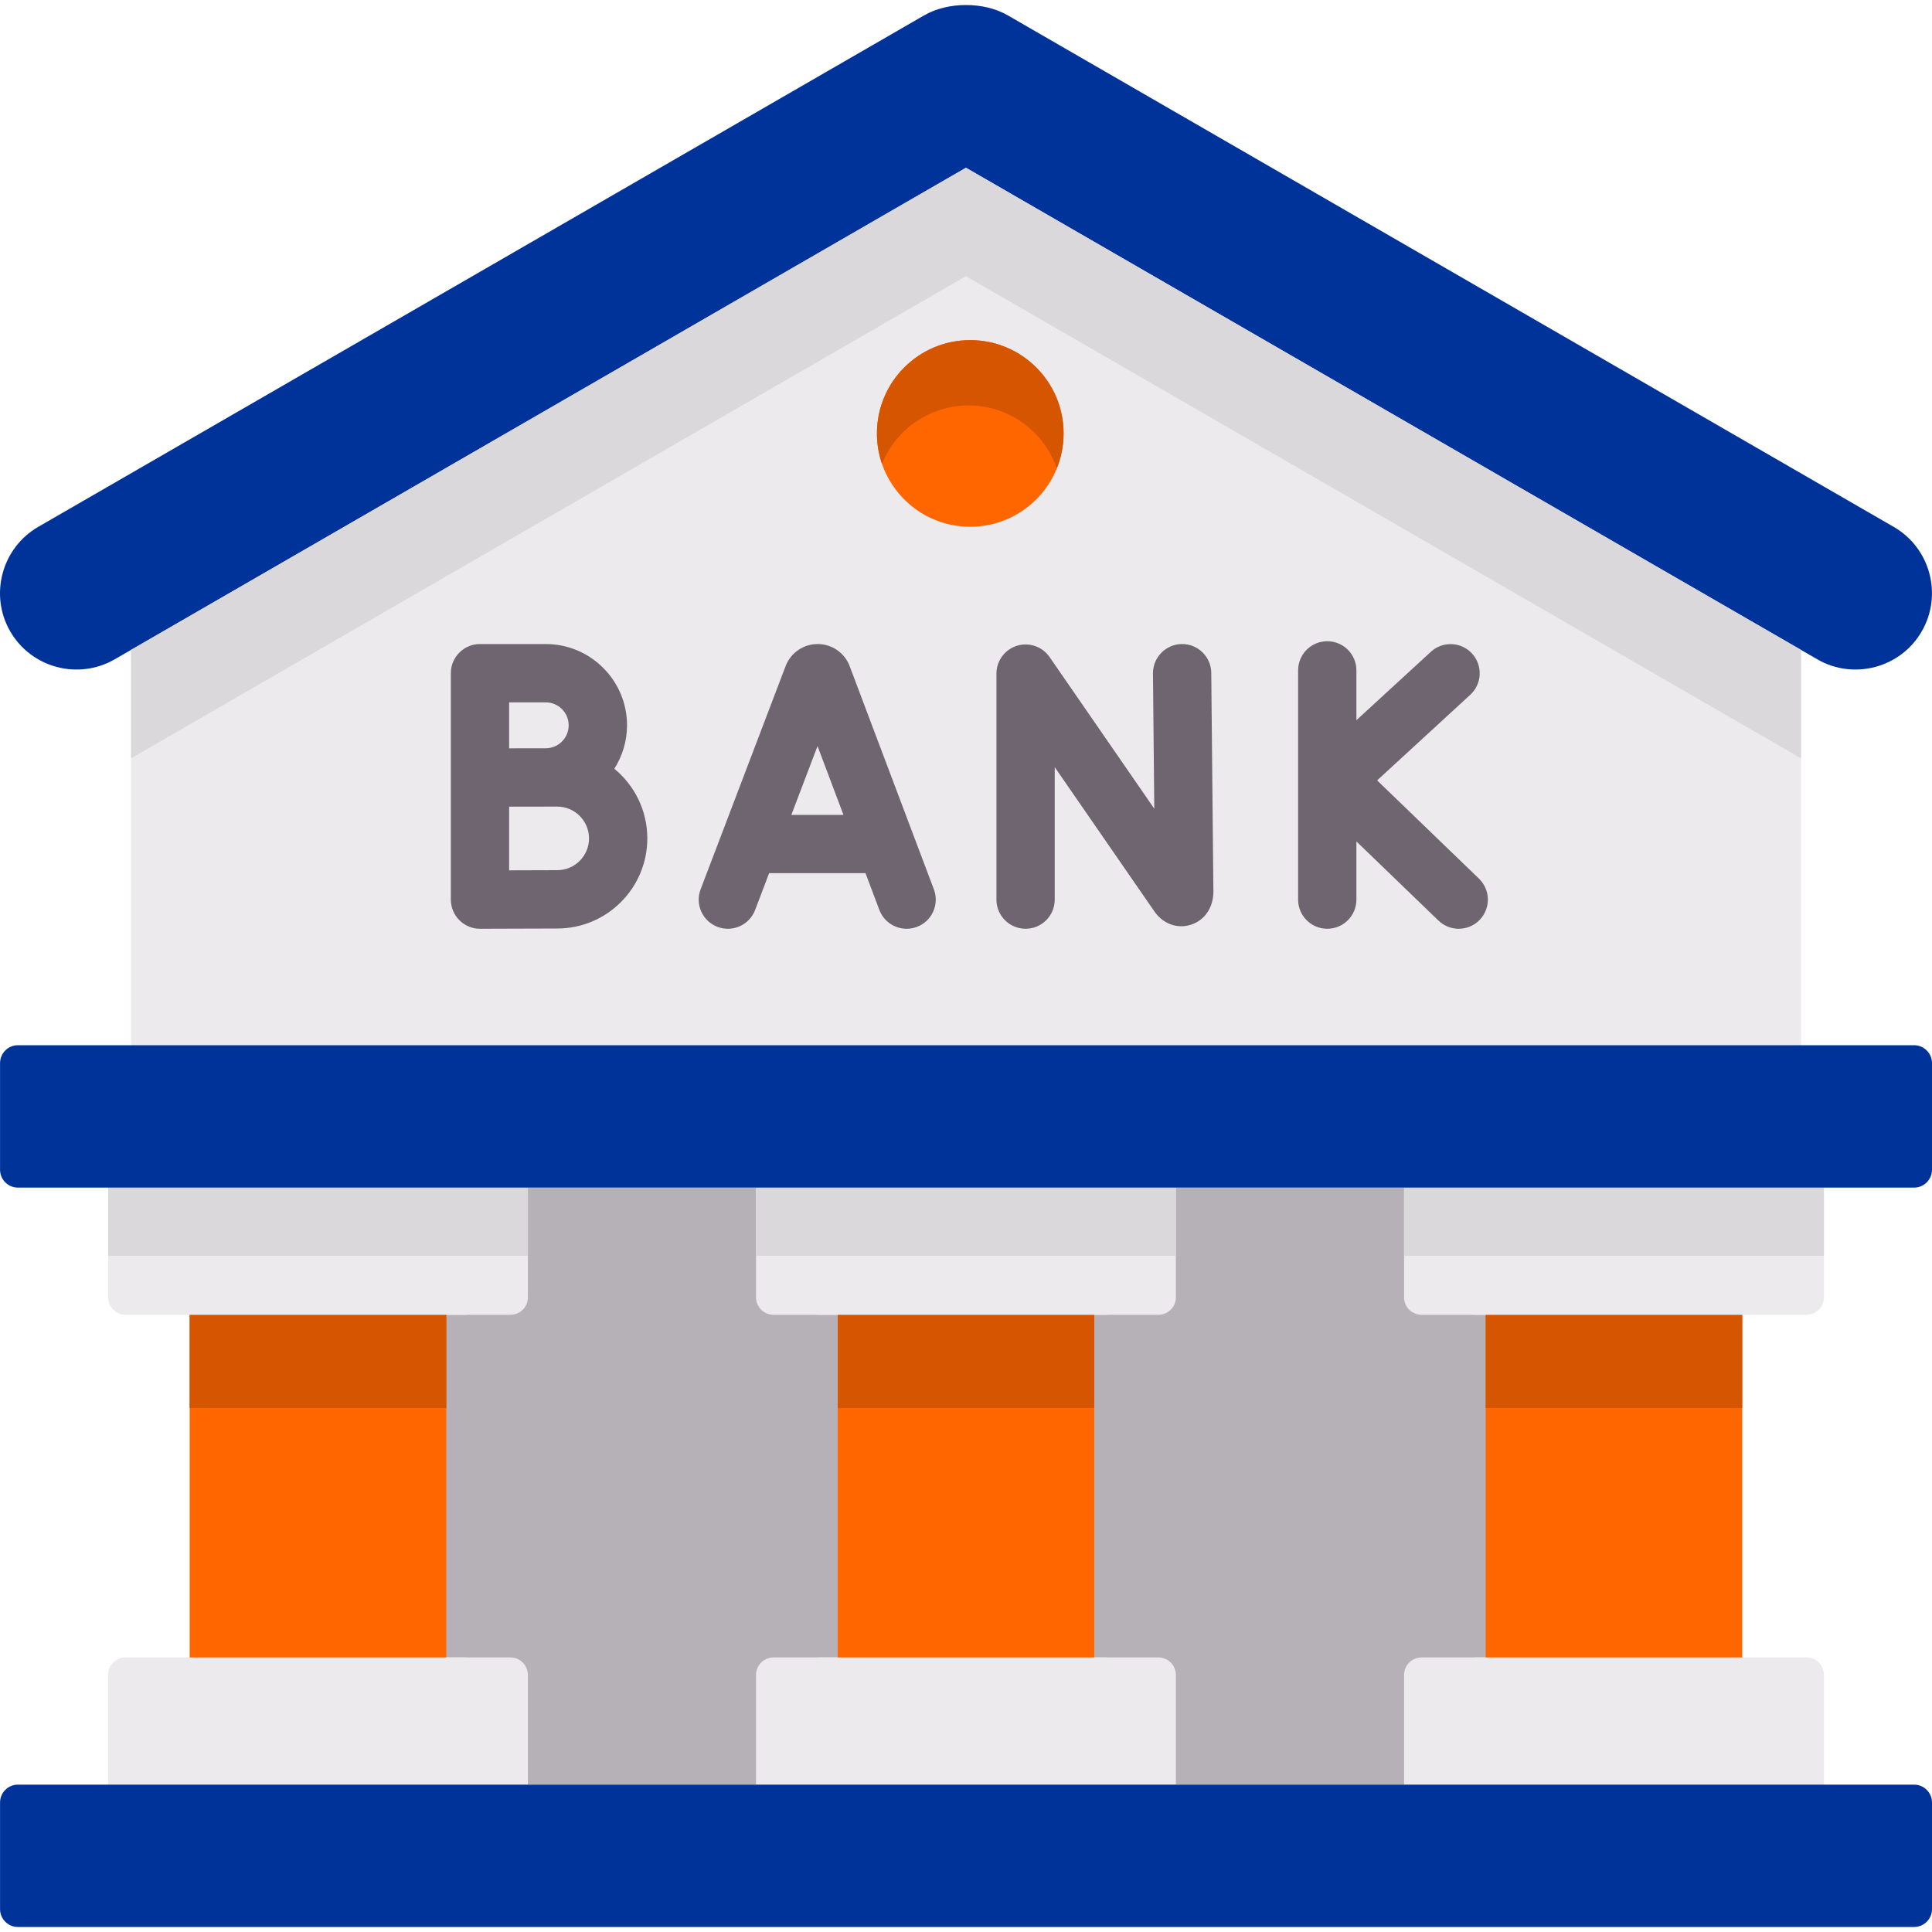 <svg width="40" height="40" viewBox="0 0 40 40" fill="none" xmlns="http://www.w3.org/2000/svg">
<g clip-path="url(#clip0)">
<path fill-rule="evenodd" clip-rule="evenodd" d="M7.833 27.221V34.316H9.625C9.89 34.316 10.108 34.478 10.108 34.676V36.949H16.473V34.676C16.473 34.478 16.691 34.316 16.959 34.316H18.751V27.221H16.959C16.691 27.221 16.473 27.059 16.473 26.863V24.588H10.108V26.863C10.108 27.059 9.89 27.221 9.625 27.221H7.833Z" fill="#B6B1B7"/>
<path fill-rule="evenodd" clip-rule="evenodd" d="M20.994 27.221V34.316H22.869C23.149 34.316 23.377 34.478 23.377 34.676V36.949H30.038V34.676C30.038 34.478 30.266 34.316 30.546 34.316H32.421V27.221H30.546C30.266 27.221 30.038 27.059 30.038 26.863V24.588H23.377V26.863C23.377 27.059 23.149 27.221 22.869 27.221H20.994Z" fill="#B6B1B7"/>
<path fill-rule="evenodd" clip-rule="evenodd" d="M2.713 11.846V22.123H37.288V11.846L19.999 1.865L2.713 11.846Z" fill="#ECEAEC"/>
<path fill-rule="evenodd" clip-rule="evenodd" d="M0.211 13.071C0.646 13.826 1.618 14.087 2.373 13.651L2.713 13.455L19.999 3.473L37.287 13.455L37.627 13.651C38.38 14.087 39.354 13.826 39.788 13.071C40.224 12.318 39.964 11.344 39.208 10.909L20.869 0.32C20.618 0.174 20.31 0.104 19.999 0.104C19.691 0.104 19.381 0.174 19.13 0.32L0.79 10.909C0.037 11.344 -0.225 12.318 0.211 13.071Z" fill="#003399"/>
<path fill-rule="evenodd" clip-rule="evenodd" d="M30.76 26H36.071V35.536H30.76V26Z" fill="#FF6600"/>
<path fill-rule="evenodd" clip-rule="evenodd" d="M17.344 26H22.655V35.536H17.344V26Z" fill="#FF6600"/>
<path fill-rule="evenodd" clip-rule="evenodd" d="M3.927 26H9.24V35.536H3.927V26Z" fill="#FF6600"/>
<path fill-rule="evenodd" clip-rule="evenodd" d="M2.239 36.949L6.13 38.422L10.929 36.949V34.676C10.929 34.478 10.767 34.316 10.57 34.316H9.24H3.927H2.597C2.401 34.316 2.239 34.478 2.239 34.676V36.949Z" fill="#ECEAEC"/>
<path fill-rule="evenodd" clip-rule="evenodd" d="M29.07 36.949L33.763 38.422L37.762 36.949V34.676C37.762 34.478 37.6 34.316 37.402 34.316H36.072H30.761H29.43C29.232 34.316 29.07 34.478 29.07 34.676V36.949Z" fill="#ECEAEC"/>
<path fill-rule="evenodd" clip-rule="evenodd" d="M15.653 36.949L20 38.001L24.345 36.949V34.676C24.345 34.478 24.183 34.316 23.985 34.316H22.655H17.344H16.014C15.815 34.316 15.653 34.478 15.653 34.676V36.949Z" fill="#ECEAEC"/>
<path fill-rule="evenodd" clip-rule="evenodd" d="M0.37 39.896H39.63C39.833 39.896 40 39.73 40 39.527V37.318C40 37.115 39.833 36.949 39.63 36.949H37.762H29.07H24.345H15.653H10.929H2.239H0.37C0.167 36.949 0.001 37.115 0.001 37.318V39.527C0.001 39.73 0.167 39.896 0.37 39.896Z" fill="#003399"/>
<path fill-rule="evenodd" clip-rule="evenodd" d="M18.156 8.974C18.156 10.042 19.02 10.906 20.088 10.906C21.154 10.906 22.021 10.042 22.021 8.974C22.021 7.906 21.154 7.042 20.088 7.042C19.021 7.041 18.156 7.906 18.156 8.974Z" fill="#FF6600"/>
<path fill-rule="evenodd" clip-rule="evenodd" d="M19.999 3.473L2.713 13.455V15.7L19.999 5.718L37.288 15.7V13.455L19.999 3.473Z" fill="#DAD8DB"/>
<path fill-rule="evenodd" clip-rule="evenodd" d="M20.088 7.042C19.021 7.042 18.156 7.906 18.156 8.974C18.156 9.195 18.192 9.405 18.261 9.604C18.546 8.894 19.242 8.394 20.052 8.394C20.898 8.394 21.619 8.94 21.879 9.697C21.97 9.473 22.02 9.229 22.02 8.974C22.021 7.906 21.154 7.042 20.088 7.042Z" fill="#D55500"/>
<path fill-rule="evenodd" clip-rule="evenodd" d="M3.927 27.221H9.24V29.151H3.927V27.221Z" fill="#D55500"/>
<path fill-rule="evenodd" clip-rule="evenodd" d="M17.344 27.221H22.655V29.151H17.344V27.221Z" fill="#D55500"/>
<path fill-rule="evenodd" clip-rule="evenodd" d="M30.76 27.221H36.071V29.151H30.76V27.221Z" fill="#D55500"/>
<path fill-rule="evenodd" clip-rule="evenodd" d="M3.927 27.221H9.24H10.57C10.767 27.221 10.929 27.059 10.929 26.863V24.105H2.239V26.863C2.239 27.059 2.401 27.221 2.597 27.221H3.927Z" fill="#ECEAEC"/>
<path fill-rule="evenodd" clip-rule="evenodd" d="M17.344 27.221H22.655H23.985C24.183 27.221 24.345 27.059 24.345 26.863V24.105H15.653V26.863C15.653 27.059 15.815 27.221 16.014 27.221H17.344Z" fill="#ECEAEC"/>
<path fill-rule="evenodd" clip-rule="evenodd" d="M29.43 27.221H30.761H36.072H37.402C37.6 27.221 37.762 27.059 37.762 26.863V24.105H29.07V26.863C29.07 27.059 29.232 27.221 29.43 27.221Z" fill="#ECEAEC"/>
<path fill-rule="evenodd" clip-rule="evenodd" d="M2.239 24.588H10.929V26H2.239V24.588Z" fill="#DAD8DB"/>
<path fill-rule="evenodd" clip-rule="evenodd" d="M15.653 24.588H24.345V26H15.653V24.588Z" fill="#DAD8DB"/>
<path fill-rule="evenodd" clip-rule="evenodd" d="M29.07 24.588H37.762V26H29.07V24.588Z" fill="#DAD8DB"/>
<path fill-rule="evenodd" clip-rule="evenodd" d="M2.239 24.588H10.929H15.653H24.345H29.07H37.762H39.63C39.833 24.588 40 24.422 40 24.218V22.01C40 21.807 39.833 21.64 39.63 21.64H37.287H2.713H0.37C0.167 21.64 0.001 21.807 0.001 22.01V24.218C0.001 24.422 0.167 24.588 0.37 24.588H2.239Z" fill="#003399"/>
<path d="M12.719 15.916C12.884 15.655 12.982 15.347 12.982 15.017C12.982 14.089 12.227 13.334 11.299 13.334H9.938C9.604 13.334 9.334 13.604 9.334 13.938V16.096V16.1V18.625C9.334 18.786 9.398 18.94 9.512 19.053C9.625 19.166 9.778 19.229 9.938 19.229H9.94C9.94 19.229 11.192 19.224 11.537 19.224C12.566 19.224 13.402 18.387 13.402 17.358C13.402 16.778 13.136 16.258 12.719 15.916ZM11.299 14.542C11.561 14.542 11.774 14.755 11.774 15.017C11.774 15.278 11.561 15.492 11.299 15.492C11.2 15.492 10.541 15.493 10.541 15.493V14.542H11.299ZM11.537 18.016C11.354 18.016 10.914 18.018 10.541 18.019V16.701C10.63 16.701 11.537 16.7 11.537 16.7C11.9 16.7 12.195 16.995 12.195 17.358C12.195 17.721 11.9 18.016 11.537 18.016Z" fill="#6F6571"/>
<path d="M17.591 13.791C17.589 13.785 17.587 13.78 17.585 13.774C17.475 13.507 17.217 13.334 16.928 13.334C16.928 13.334 16.928 13.334 16.928 13.334C16.639 13.334 16.381 13.508 16.271 13.775C16.269 13.78 16.268 13.784 16.266 13.789L14.506 18.411C14.387 18.722 14.543 19.071 14.855 19.19C15.166 19.308 15.515 19.152 15.634 18.84L15.924 18.078H17.919L18.206 18.839C18.297 19.08 18.527 19.229 18.771 19.229C18.842 19.229 18.914 19.217 18.984 19.19C19.296 19.073 19.453 18.724 19.335 18.413L17.591 13.791ZM16.384 16.871L16.926 15.447L17.463 16.871H16.384Z" fill="#6F6571"/>
<path d="M24.475 13.334C24.473 13.334 24.471 13.334 24.469 13.334C24.136 13.338 23.868 13.611 23.871 13.944L23.898 16.743L21.731 13.604C21.581 13.386 21.307 13.292 21.054 13.37C20.802 13.449 20.63 13.682 20.63 13.947V18.625C20.63 18.959 20.901 19.229 21.234 19.229C21.567 19.229 21.837 18.959 21.837 18.625V15.883L23.901 18.871C24.077 19.126 24.372 19.235 24.652 19.147C24.938 19.058 25.122 18.791 25.122 18.462L25.078 13.932C25.075 13.601 24.806 13.334 24.475 13.334Z" fill="#6F6571"/>
<path d="M30.62 18.191L28.512 16.157L30.441 14.384C30.686 14.158 30.702 13.776 30.477 13.531C30.251 13.285 29.869 13.269 29.624 13.495L28.083 14.911V13.879C28.083 13.546 27.813 13.276 27.479 13.276C27.146 13.276 26.876 13.546 26.876 13.879V18.625C26.876 18.959 27.146 19.229 27.479 19.229C27.813 19.229 28.083 18.959 28.083 18.625V17.421L29.782 19.06C29.899 19.173 30.05 19.229 30.201 19.229C30.359 19.229 30.517 19.168 30.635 19.045C30.867 18.805 30.86 18.423 30.62 18.191Z" fill="#6F6571"/>
</g>
<defs>
<clipPath id="clip0">
<rect width="40" height="40" fill="white"/>
</clipPath>
</defs>
</svg>

